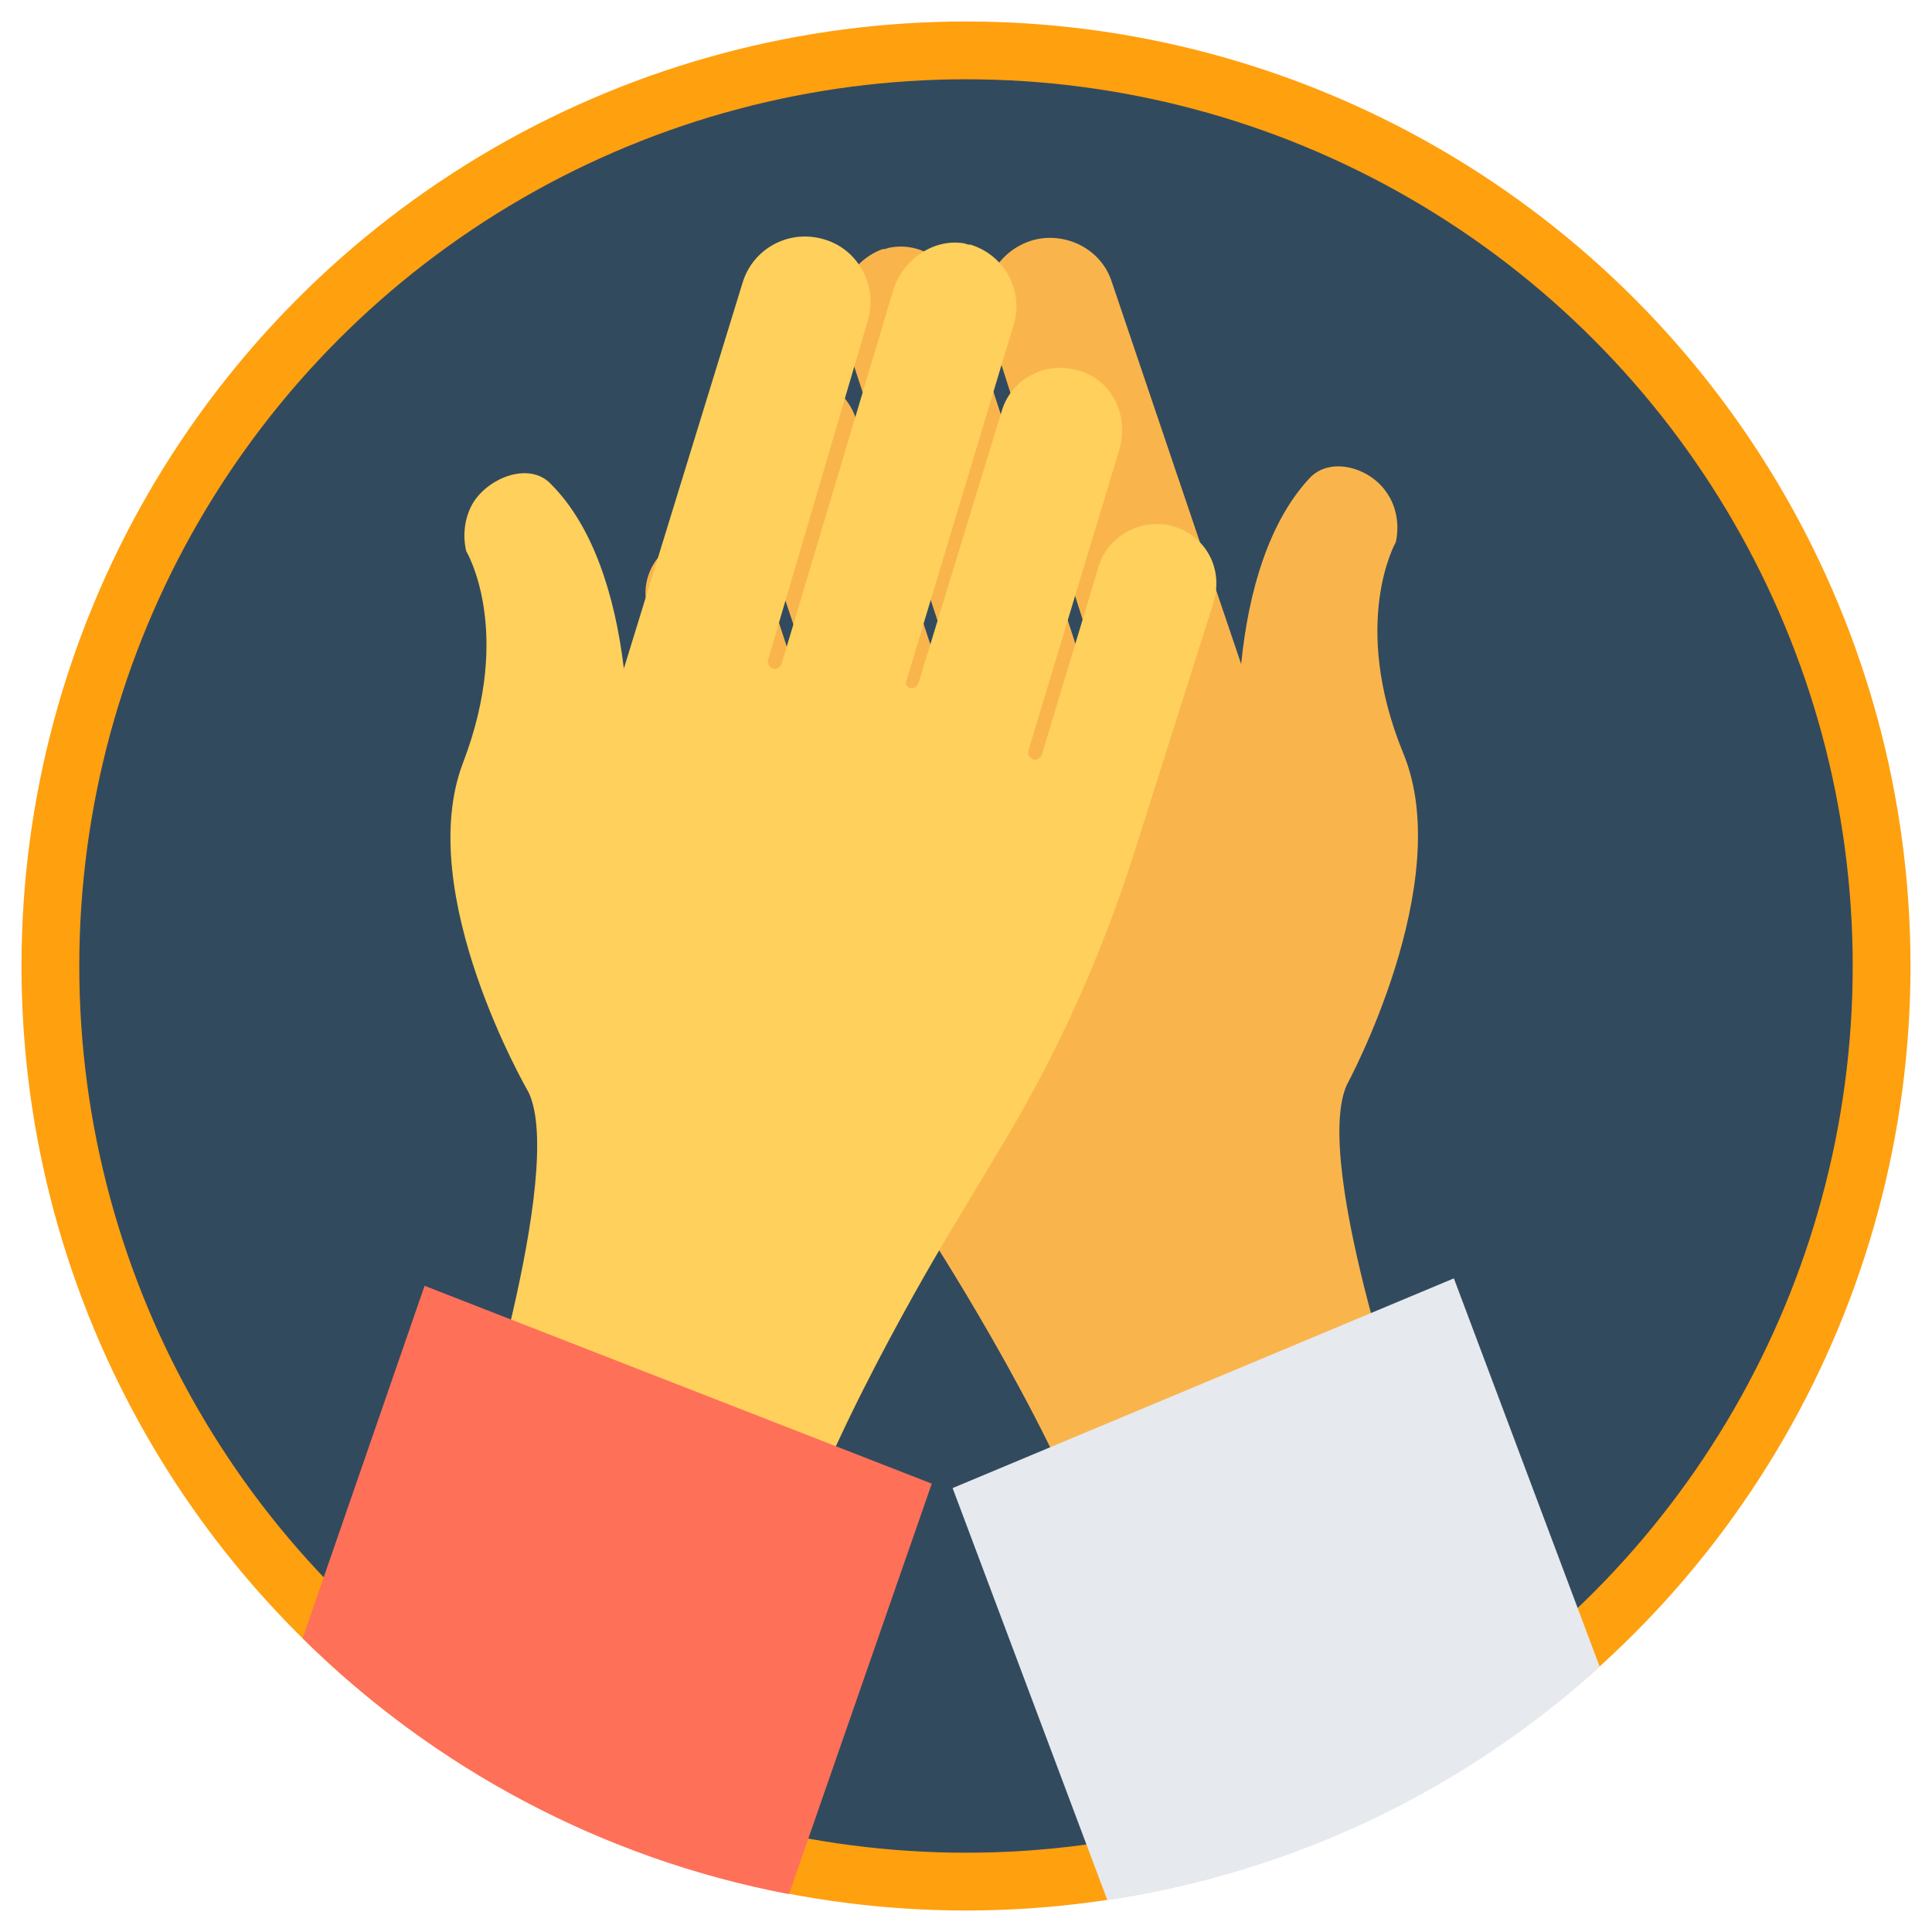 <?xml version="1.0" encoding="UTF-8" standalone="no"?>
<!-- Created with Inkscape (http://www.inkscape.org/) -->

<svg
   xmlns:dc="http://purl.org/dc/elements/1.1/"
   xmlns:cc="http://creativecommons.org/ns#"
   xmlns:rdf="http://www.w3.org/1999/02/22-rdf-syntax-ns#"
   xmlns:svg="http://www.w3.org/2000/svg"
   xmlns="http://www.w3.org/2000/svg"
   xmlns:sodipodi="http://sodipodi.sourceforge.net/DTD/sodipodi-0.dtd"
   xmlns:inkscape="http://www.inkscape.org/namespaces/inkscape"
   width="128"
   height="128"
   viewBox="0 0 128 128"
   id="svg2"
   version="1.1"
   inkscape:version="0.91 r13725"
   sodipodi:docname="saludos_index.svg"
   inkscape:export-filename="/home/kirschcobric/Documentos/PROYECTOS/ENSEÑAS/DISEÑOS/saludos_index.svg"
   inkscape:export-xdpi="90"
   inkscape:export-ydpi="90">
  <defs
     id="defs4" />
  <sodipodi:namedview
     id="base"
     pagecolor="#ffffff"
     bordercolor="#666666"
     borderopacity="1.0"
     inkscape:pageopacity="0.0"
     inkscape:pageshadow="2"
     inkscape:zoom="1.979899"
     inkscape:cx="39.852409"
     inkscape:cy="71.783473"
     inkscape:document-units="px"
     inkscape:current-layer="layer1"
     showgrid="false"
     units="px"
     inkscape:showpageshadow="true"
     showborder="true"
     borderlayer="true"
     inkscape:window-width="1280"
     inkscape:window-height="771"
     inkscape:window-x="0"
     inkscape:window-y="0"
     inkscape:window-maximized="1" />
  <g
     inkscape:label="Capa 1"
     inkscape:groupmode="layer"
     id="layer1"
     transform="translate(0,-924.362)">
    <g
       id="g13713"
       transform="translate(-46.612,15.297)">
      <circle
         id="circle5147"
         r="62.576"
         cy="973.065"
         cx="110.612"
         style="fill:#ff9a00;fill-opacity:0.941" />
      <circle
         id="circle5147-5"
         r="58.747"
         cy="973.065"
         cx="110.612"
         style="fill:#324a5e;fill-opacity:1" />
    </g>
    <path
       inkscape:connector-curvature="0"
       style="fill:#f9b54c"
       d="m 45.671,959.981 c 2.069,-0.591 4.237,0.591 4.927,2.562 l 4.04,12.318 c 0.099,0.197 0.296,0.394 0.591,0.296 0.197,-0.099 0.394,-0.296 0.296,-0.591 l -6.603,-19.709 c -0.591,-1.971 0.099,-4.139 1.971,-5.124 2.365,-1.183 5.026,0 5.814,2.365 l 5.913,17.935 c 0.099,0.197 0.296,0.394 0.591,0.296 0.197,-0.099 0.394,-0.296 0.296,-0.591 l -7.687,-23.454 c -0.69,-2.267 0.493,-4.632 2.661,-5.42 l 0.099,0 c 0.099,0 0.296,-0.099 0.394,-0.099 2.069,-0.394 4.04,0.985 4.73,3.055 l 7.982,24.538 c 0.099,0.197 0.296,0.394 0.591,0.296 0.197,-0.099 0.394,-0.296 0.296,-0.591 l -7.095,-22.271 c -0.788,-2.365 0.591,-4.829 2.956,-5.519 2.168,-0.591 4.533,0.591 5.223,2.759 l 8.573,25.326 c 0.493,-4.927 1.872,-9.46 4.533,-12.318 1.38,-1.478 4.04,-0.69 5.124,0.985 0.493,0.69 0.887,1.872 0.591,3.252 0,0 -3.055,5.321 0.493,13.993 3.548,8.573 -3.745,21.976 -3.745,21.976 -2.365,5.321 4.632,24.932 4.632,24.932 l -21.286,6.011 c -3.252,-9.165 -11.234,-21.384 -11.234,-21.384 l -3.351,-5.322 c -3.843,-6.11 -6.997,-12.712 -9.362,-19.512 l -5.617,-16.063 c -0.788,-1.971 0.394,-4.336 2.661,-4.927 z"
       id="path5149" />
    <path
       inkscape:connector-curvature="0"
       style="fill:#e6e9ee"
       d="m 73.362,1050.248 c 12.515,-1.872 23.749,-7.391 32.618,-15.472 l -9.657,-25.72 -33.21,13.895 10.249,27.297 z"
       id="path5151" />
    <path
       inkscape:connector-curvature="0"
       style="fill:#ffd05b"
       d="m 77.599,959.193 c -2.069,-0.493 -4.237,0.69 -4.829,2.759 l -3.745,12.417 c -0.099,0.197 -0.296,0.394 -0.591,0.296 -0.197,-0.099 -0.394,-0.296 -0.296,-0.591 l 6.011,-19.906 c 0.591,-1.971 -0.197,-4.139 -2.069,-5.026 -2.365,-1.084 -5.026,0.099 -5.716,2.464 l -5.519,18.034 c -0.099,0.197 -0.296,0.394 -0.591,0.296 -0.197,-0.099 -0.296,-0.296 -0.197,-0.493 l 7.095,-23.552 c 0.69,-2.267 -0.591,-4.632 -2.858,-5.321 l -0.099,0 c -0.099,0 -0.296,-0.099 -0.394,-0.099 -2.069,-0.296 -4.04,1.183 -4.632,3.153 l -7.391,24.735 c -0.099,0.197 -0.296,0.394 -0.591,0.296 -0.197,-0.099 -0.394,-0.296 -0.296,-0.591 l 6.603,-22.468 c 0.69,-2.365 -0.69,-4.829 -3.055,-5.42 -2.267,-0.591 -4.533,0.69 -5.223,2.858 l -7.884,25.622 c -0.591,-4.927 -2.069,-9.46 -4.829,-12.22 -1.38,-1.478 -4.04,-0.493 -5.124,1.183 -0.493,0.788 -0.788,1.971 -0.493,3.252 0,0 3.153,5.223 -0.197,13.993 -3.351,8.672 4.336,21.877 4.336,21.877 2.464,5.223 -3.942,25.129 -3.942,25.129 l 21.384,5.519 c 3.055,-9.263 10.643,-21.68 10.643,-21.68 l 3.252,-5.42 c 3.745,-6.208 6.701,-12.811 8.869,-19.709 l 5.124,-16.161 c 0.788,-2.365 -0.493,-4.632 -2.759,-5.223 z"
       id="path5153" />
    <path
       inkscape:connector-curvature="0"
       style="fill:#ff7058"
       d="m 20.049,1032.905 c 8.672,8.573 19.808,14.585 32.224,16.95 l 9.46,-27.198 -33.604,-13.107 -8.081,23.355 z"
       id="path5155" />
    <g
       id="g5157"
       transform="matrix(0.246,0,0,0.246,1.424,925.786)" />
    <g
       id="g5159"
       transform="matrix(0.246,0,0,0.246,1.424,925.786)" />
    <g
       id="g5161"
       transform="matrix(0.246,0,0,0.246,1.424,925.786)" />
    <g
       id="g5163"
       transform="matrix(0.246,0,0,0.246,1.424,925.786)" />
    <g
       id="g5165"
       transform="matrix(0.246,0,0,0.246,1.424,925.786)" />
    <g
       id="g5167"
       transform="matrix(0.246,0,0,0.246,1.424,925.786)" />
    <g
       id="g5169"
       transform="matrix(0.246,0,0,0.246,1.424,925.786)" />
    <g
       id="g5171"
       transform="matrix(0.246,0,0,0.246,1.424,925.786)" />
    <g
       id="g5173"
       transform="matrix(0.246,0,0,0.246,1.424,925.786)" />
    <g
       id="g5175"
       transform="matrix(0.246,0,0,0.246,1.424,925.786)" />
    <g
       id="g5177"
       transform="matrix(0.246,0,0,0.246,1.424,925.786)" />
    <g
       id="g5179"
       transform="matrix(0.246,0,0,0.246,1.424,925.786)" />
    <g
       id="g5181"
       transform="matrix(0.246,0,0,0.246,1.424,925.786)" />
    <g
       id="g5183"
       transform="matrix(0.246,0,0,0.246,1.424,925.786)" />
    <g
       id="g5185"
       transform="matrix(0.246,0,0,0.246,1.424,925.786)" />
  </g>
</svg>
